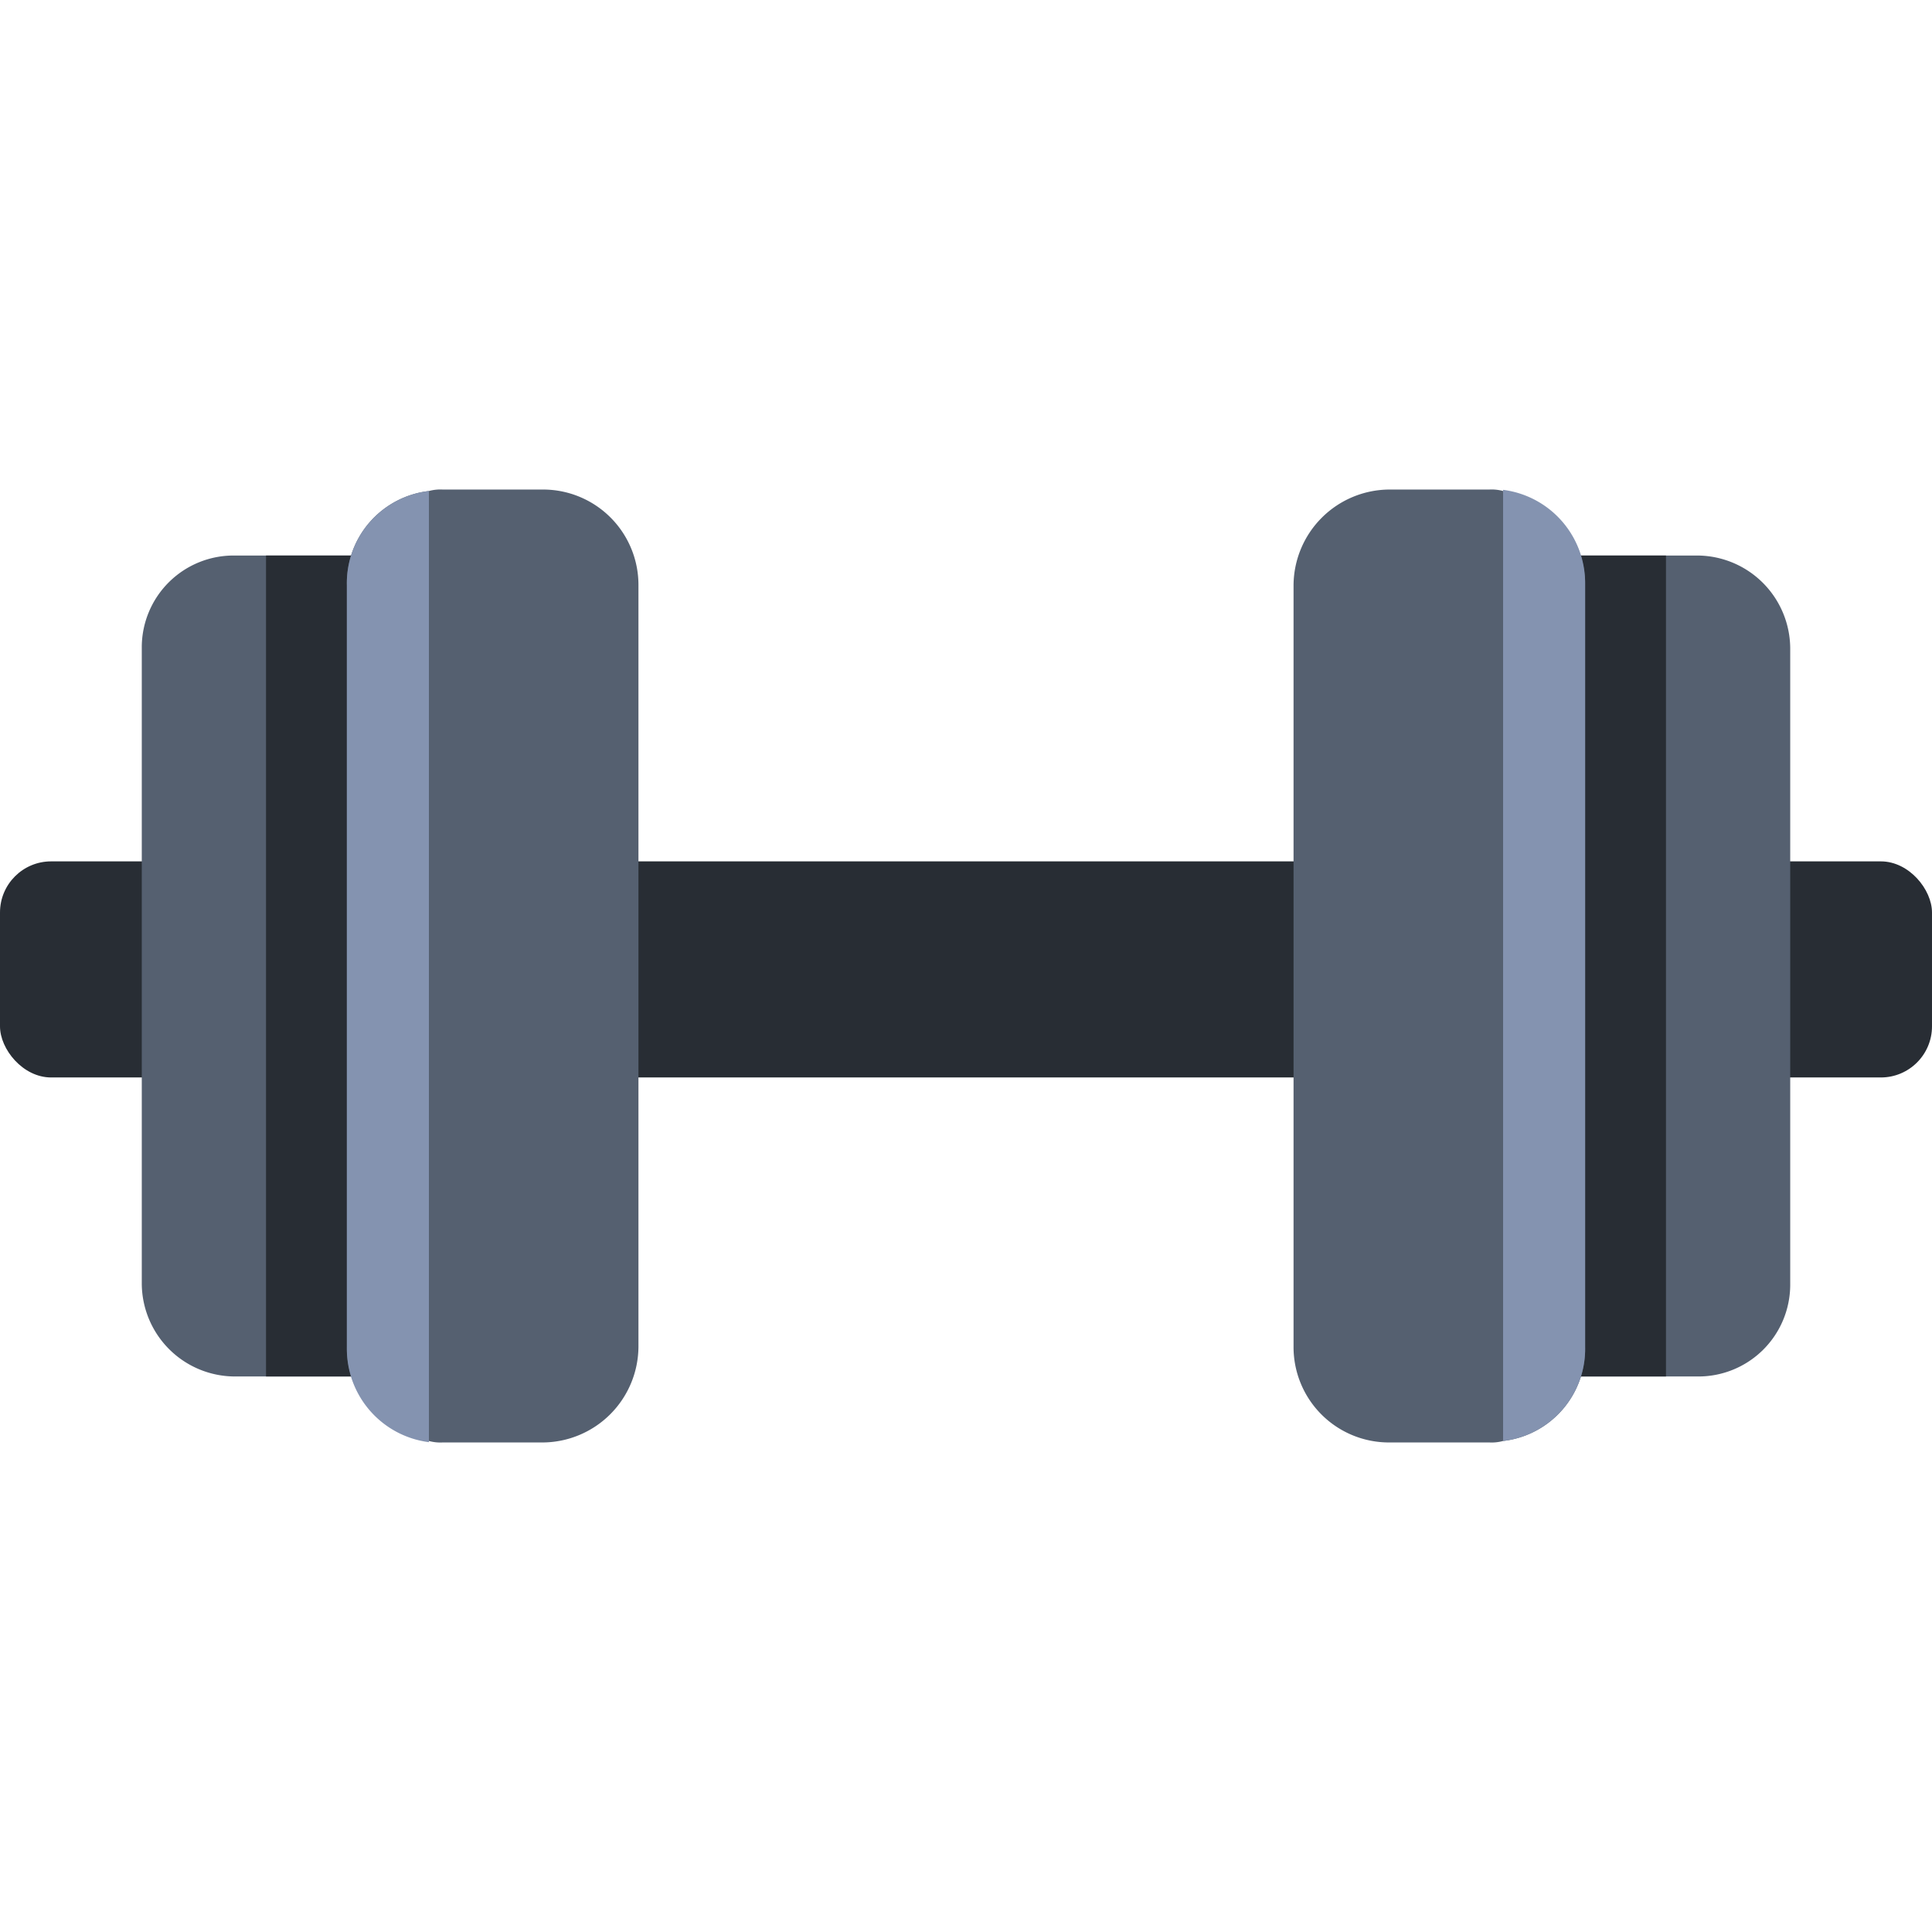 <svg xmlns="http://www.w3.org/2000/svg" viewBox="0 0 65 65"><rect y="28.98" width="65" height="7.27" rx="1.72" fill="#282d34"/><path d="M14.13,18.69V46.31H7.89a3.14,3.14,0,0,1-3.12-3.12V21.76a3.09,3.09,0,0,1,3.12-3.07Z" fill="#556070"/><rect x="8.95" y="18.69" width="5.18" height="27.62" fill="#282d34"/><path d="M21.48,19.69V45.31a3.24,3.24,0,0,1-3.22,3.22H14.89a1.44,1.44,0,0,1-.46-.05,3.16,3.16,0,0,1-2.76-3.17V19.69a3.12,3.12,0,0,1,2.76-3.17,1.44,1.44,0,0,1,.46-.05h3.37A3.21,3.21,0,0,1,21.48,19.69Z" fill="#556070"/><path d="M14.43,16.52v32a3.16,3.16,0,0,1-2.76-3.17V19.69A3.12,3.12,0,0,1,14.43,16.52Z" fill="#8493b0"/><path d="M50.87,46.31V18.69h6.24a3.14,3.14,0,0,1,3.12,3.12V43.24a3.09,3.09,0,0,1-3.12,3.07Z" fill="#556070"/><rect x="50.87" y="18.69" width="5.18" height="27.62" fill="#282d34"/><path d="M43.52,45.31V19.69a3.24,3.24,0,0,1,3.22-3.22h3.37a1.44,1.44,0,0,1,.46.05,3.16,3.16,0,0,1,2.76,3.17V45.31a3.12,3.12,0,0,1-2.76,3.17,1.44,1.44,0,0,1-.46.05H46.74A3.21,3.21,0,0,1,43.52,45.31Z" fill="#556070"/><path d="M50.57,48.48v-32a3.16,3.16,0,0,1,2.76,3.17V45.31A3.12,3.12,0,0,1,50.57,48.48Z" fill="#8493b0"/></svg>